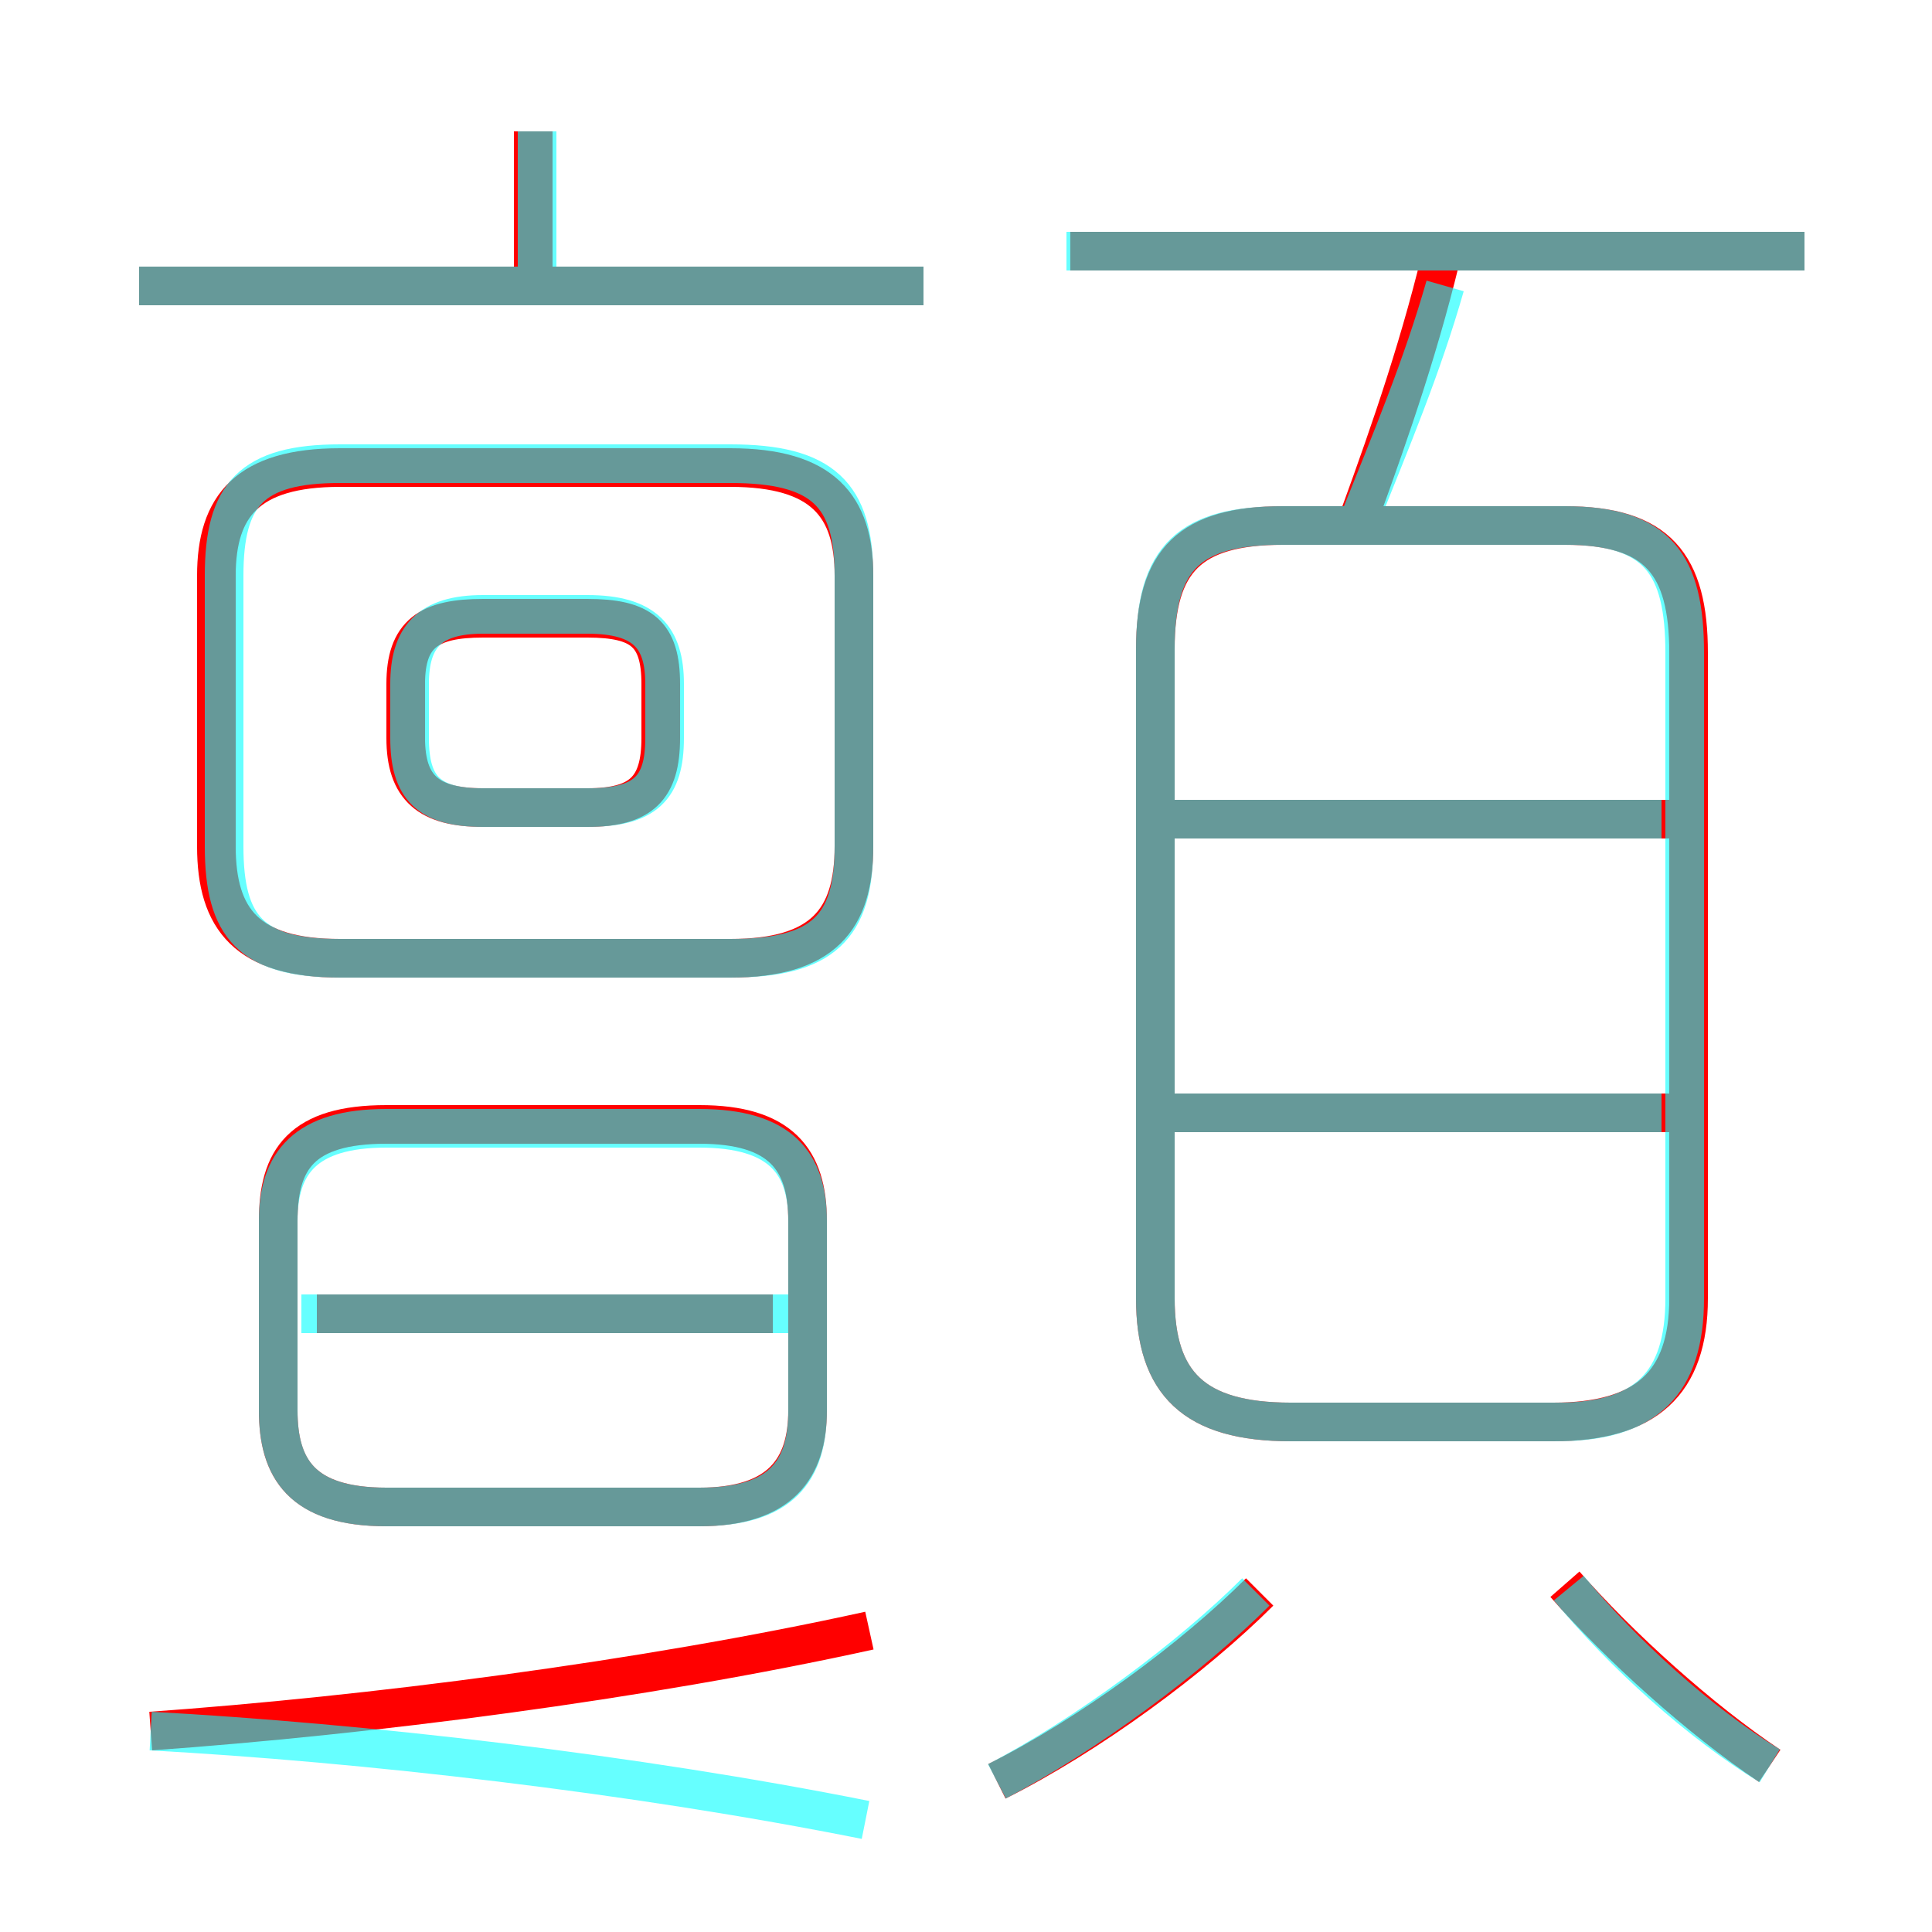 <?xml version='1.0' encoding='utf8'?>
<svg viewBox="0.0 -6.0 50.0 50.0" version="1.1" xmlns="http://www.w3.org/2000/svg">
<rect x="0.0" y="-6.0" width="50.0" height="50.0" fill="#333333" stroke="none"/>
<rect x="-1000" y="-1000" width="2000" height="2000" stroke="white" fill="white"/>
<g style="fill:none;stroke:rgba(255, 0, 0, 1);  stroke-width:1"><path d="M 29.9 -27.2 L 29.9 -10.4 C 29.9 -8.2 30.9 -7.2 33.4 -7.2 L 40.2 -7.2 C 42.6 -7.2 43.7 -8.2 43.7 -10.4 L 43.7 -27.1 C 43.7 -29.4 42.9 -30.4 40.5 -30.4 L 33.2 -30.4 C 30.8 -30.4 29.9 -29.5 29.9 -27.2 Z M 3.9 0.8 C 9.5 0.4 16.6 -0.5 22.5 -1.8 M 18.1 -14.9 L 10.0 -14.9 C 7.8 -14.9 7.2 -14.0 7.2 -12.4 L 7.2 -7.5 C 7.2 -6.0 7.8 -5.0 10.0 -5.0 L 18.1 -5.0 C 20.2 -5.0 20.9 -6.0 20.9 -7.5 L 20.9 -12.4 C 20.9 -14.0 20.2 -14.9 18.1 -14.9 Z M 20.0 -10.0 L 8.2 -10.0 M 25.8 2.1 C 28.2 0.9 30.9 -1.1 32.6 -2.8 M 22.1 -22.1 L 22.1 -29.1 C 22.1 -30.9 21.3 -31.9 18.9 -31.9 L 8.8 -31.9 C 6.4 -31.9 5.6 -30.9 5.6 -29.1 L 5.6 -22.1 C 5.6 -20.2 6.4 -19.2 8.8 -19.2 L 18.9 -19.2 C 21.3 -19.2 22.1 -20.2 22.1 -22.1 Z M 17.1 -24.9 L 17.1 -26.3 C 17.1 -27.6 16.6 -28.0 15.2 -28.0 L 12.5 -28.0 C 11.1 -28.0 10.5 -27.6 10.5 -26.3 L 10.5 -24.9 C 10.5 -23.6 11.1 -23.1 12.5 -23.1 L 15.2 -23.1 C 16.6 -23.1 17.1 -23.6 17.1 -24.9 Z M 45.8 1.7 C 44.0 0.5 41.9 -1.4 40.5 -3.0 M 23.9 -36.6 L 3.6 -36.6 M 43.8 -15.2 L 29.8 -15.2 M 13.8 -36.4 L 13.8 -40.6 M 43.8 -22.8 L 29.8 -22.8 M 35.2 -30.7 C 36.0 -32.9 36.8 -35.2 37.4 -37.8 M 46.7 -37.5 L 27.7 -37.5" transform="translate(0.0 38.0)" />
</g>
<g style="fill:none;stroke:rgba(0, 255, 255, 0.6);  stroke-width:1">
<path d="M 33.4 -7.2 L 40.3 -7.2 C 42.6 -7.2 43.6 -8.2 43.6 -10.4 L 43.6 -27.1 C 43.6 -29.4 42.9 -30.4 40.5 -30.4 L 33.2 -30.4 C 30.8 -30.4 29.9 -29.6 29.9 -27.2 L 29.9 -10.4 C 29.9 -8.2 30.9 -7.2 33.4 -7.2 Z M 3.9 0.8 C 9.4 1.1 16.4 1.9 22.4 3.1 M 20.4 -10.0 L 7.8 -10.0 M 10.0 -5.0 L 18.1 -5.0 C 20.2 -5.0 20.9 -5.9 20.9 -7.5 L 20.9 -12.4 C 20.9 -13.9 20.2 -14.8 18.1 -14.8 L 10.0 -14.8 C 7.9 -14.8 7.2 -13.9 7.2 -12.4 L 7.2 -7.5 C 7.2 -5.9 7.9 -5.0 10.0 -5.0 Z M 25.8 2.1 C 28.1 0.9 30.8 -1.1 32.5 -2.8 M 18.9 -32.0 L 8.8 -32.0 C 6.5 -32.0 5.8 -31.2 5.8 -29.1 L 5.8 -22.1 C 5.8 -20.0 6.5 -19.2 8.8 -19.2 L 18.9 -19.2 C 21.3 -19.2 22.1 -20.0 22.1 -22.1 L 22.1 -29.1 C 22.1 -31.2 21.3 -32.0 18.9 -32.0 Z M 12.5 -23.1 L 15.2 -23.1 C 16.7 -23.1 17.2 -23.6 17.2 -24.9 L 17.2 -26.3 C 17.2 -27.5 16.7 -28.1 15.2 -28.1 L 12.5 -28.1 C 11.1 -28.1 10.6 -27.5 10.6 -26.3 L 10.6 -24.9 C 10.6 -23.6 11.1 -23.1 12.5 -23.1 Z M 45.8 1.7 C 44.0 0.6 42.0 -1.2 40.6 -2.9 M 23.9 -36.6 L 3.6 -36.6 M 43.0 -15.2 L 30.4 -15.2 M 13.9 -36.6 L 13.9 -40.6 M 43.0 -22.8 L 30.4 -22.8 M 35.2 -30.6 C 36.0 -32.6 36.8 -34.5 37.4 -36.6 M 46.7 -37.5 L 27.6 -37.5" transform="translate(0.0 38.0)" />
</g>
</svg>